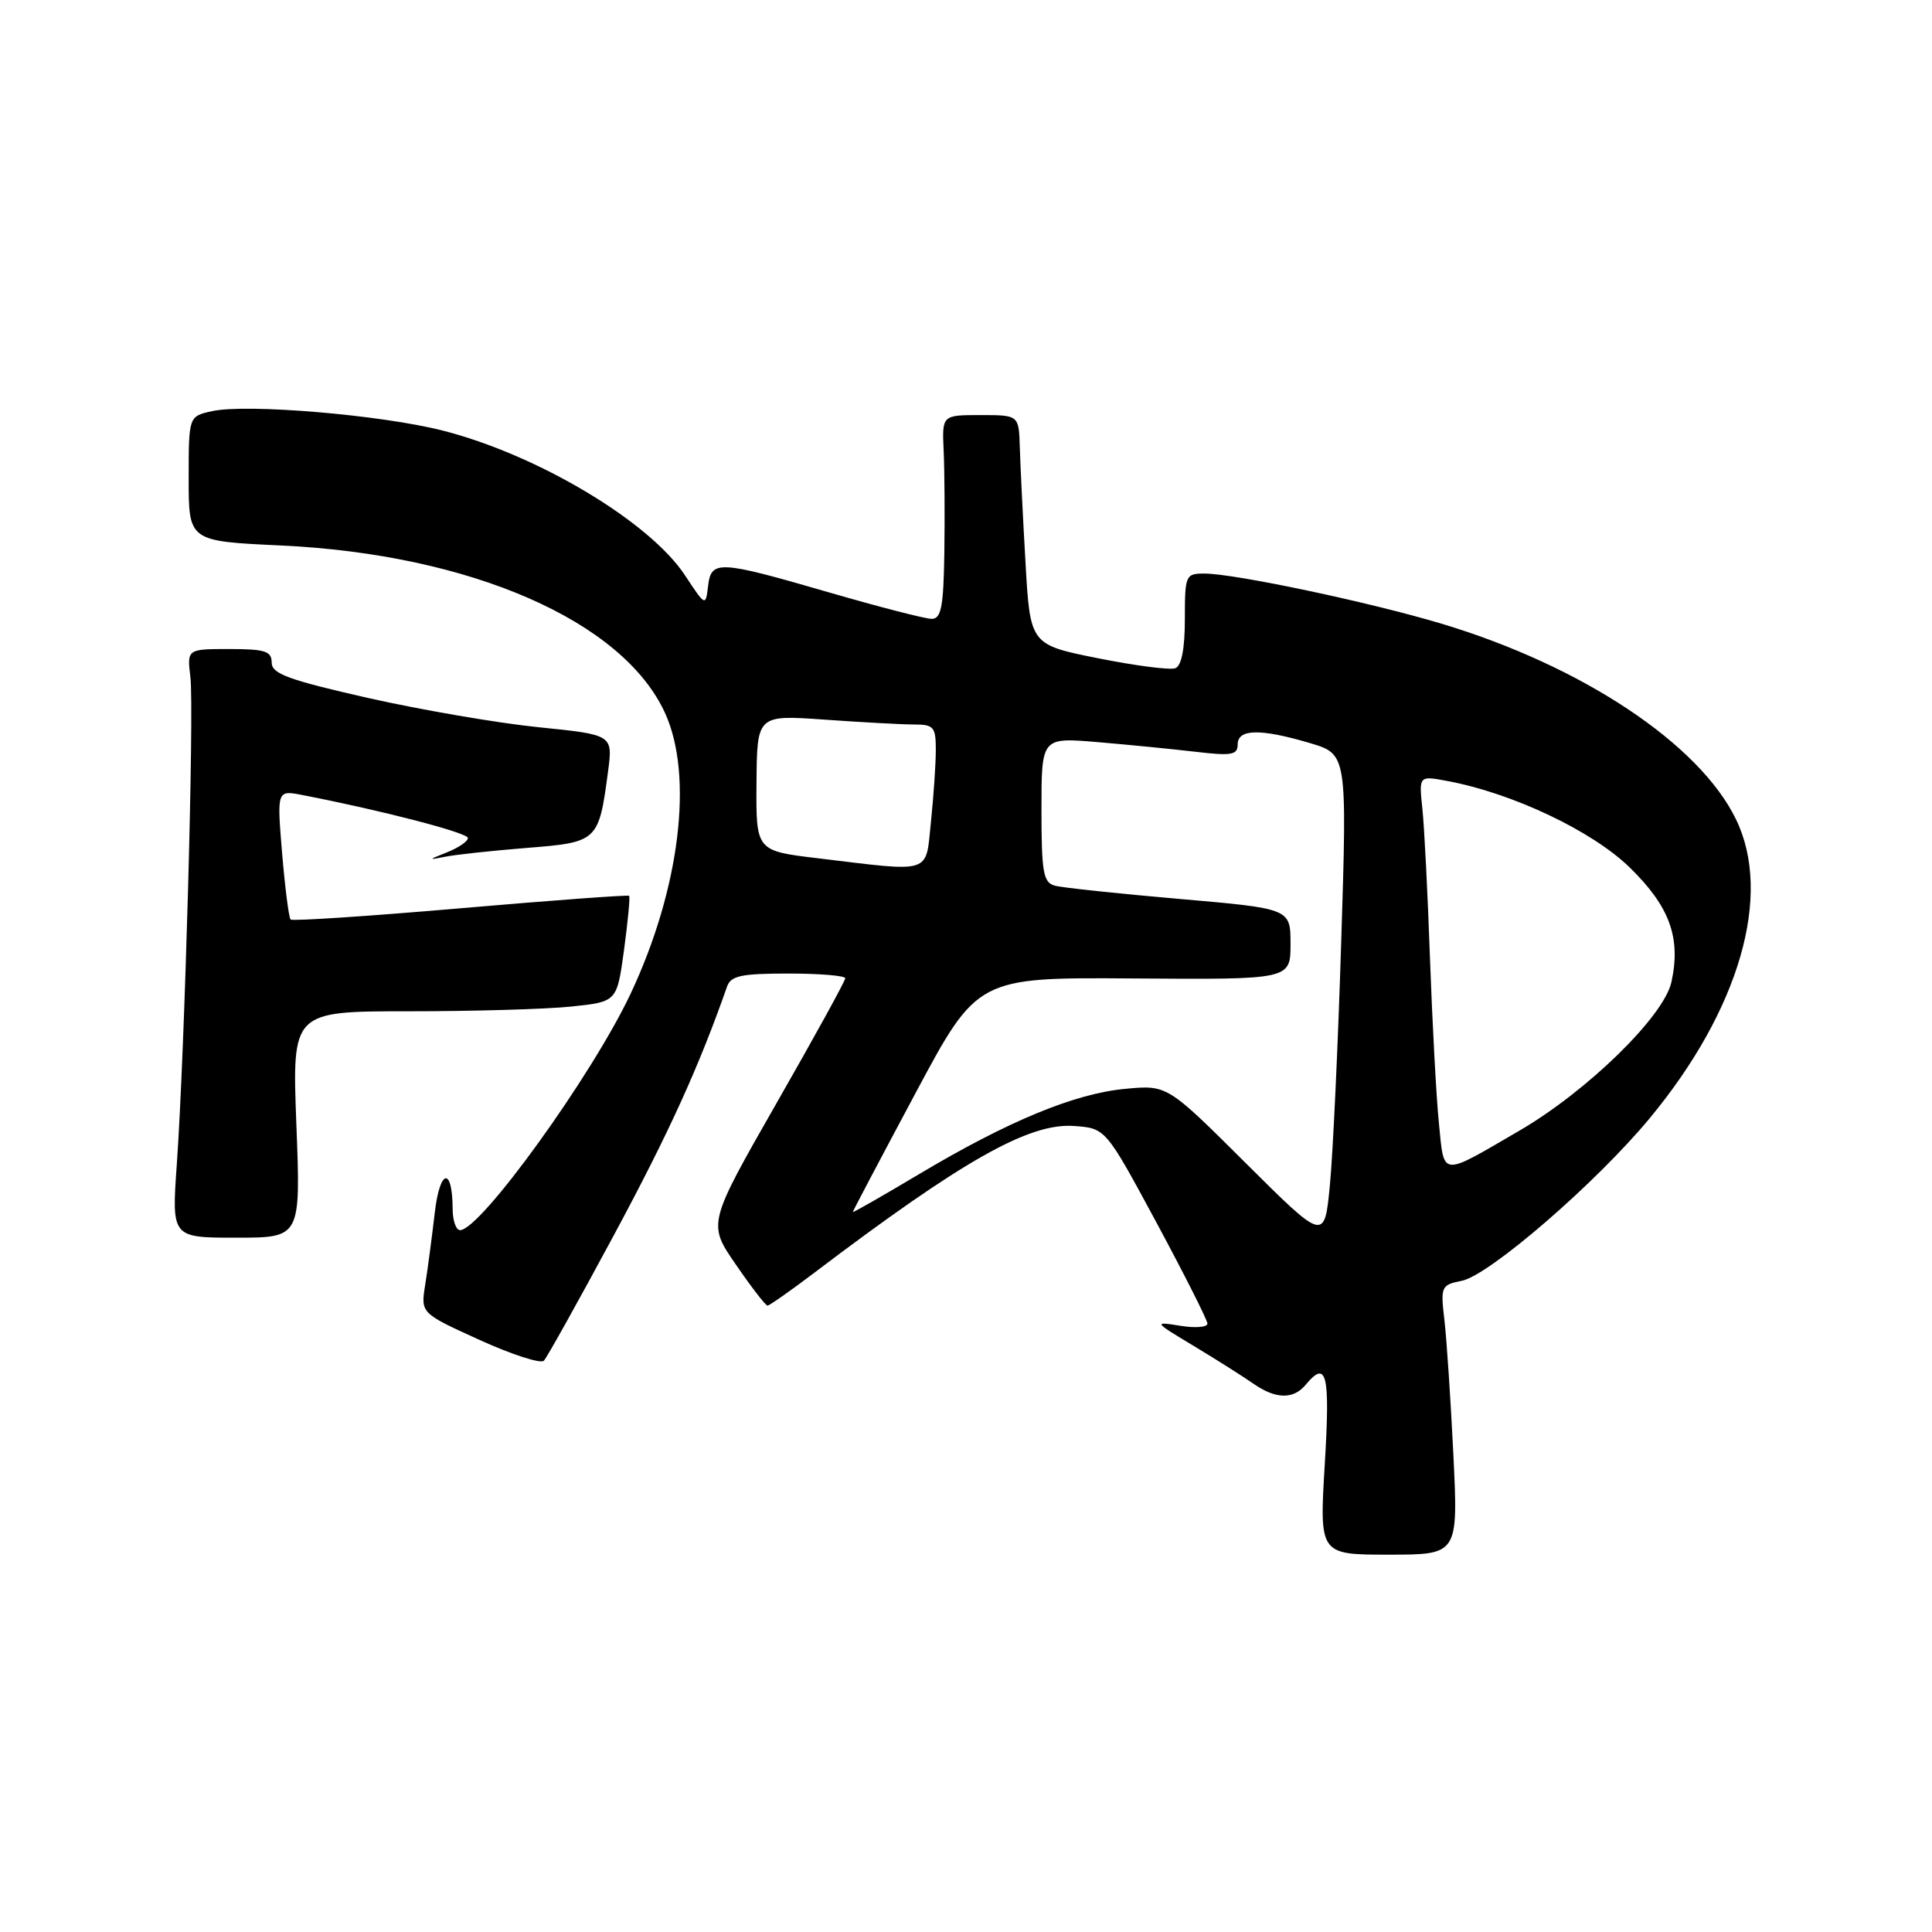 <?xml version="1.0" encoding="UTF-8" standalone="no"?>
<!DOCTYPE svg PUBLIC "-//W3C//DTD SVG 1.1//EN" "http://www.w3.org/Graphics/SVG/1.1/DTD/svg11.dtd" >
<svg xmlns="http://www.w3.org/2000/svg" xmlns:xlink="http://www.w3.org/1999/xlink" version="1.1" viewBox="0 0 256 256">
 <g >
 <path fill="currentColor"
d=" M 192.58 192.75 C 192.22 185.46 191.69 177.43 191.39 174.89 C 190.87 170.46 190.96 170.26 193.70 169.71 C 197.35 168.98 211.56 156.69 218.63 148.13 C 230.50 133.78 234.89 118.59 230.04 108.59 C 225.20 98.57 209.61 88.22 191.00 82.64 C 181.51 79.79 163.57 76.00 159.59 76.00 C 157.09 76.00 157.00 76.21 157.00 82.03 C 157.00 85.95 156.56 88.23 155.74 88.54 C 155.05 88.81 150.44 88.21 145.49 87.22 C 136.50 85.42 136.50 85.42 135.88 74.46 C 135.53 68.43 135.20 61.59 135.13 59.25 C 135.00 55.00 135.00 55.00 129.91 55.00 C 124.82 55.00 124.82 55.00 125.04 59.75 C 125.16 62.36 125.20 68.44 125.13 73.25 C 125.02 80.42 124.72 82.00 123.45 82.00 C 122.60 82.00 116.49 80.42 109.86 78.50 C 95.16 74.23 94.23 74.18 93.82 77.69 C 93.50 80.36 93.47 80.34 90.77 76.24 C 86.08 69.12 71.23 60.25 58.65 57.05 C 50.46 54.97 32.69 53.47 28.10 54.48 C 25.00 55.16 25.00 55.16 25.00 63.43 C 25.00 71.71 25.00 71.71 37.25 72.28 C 62.38 73.46 82.57 82.28 88.13 94.50 C 91.93 102.84 90.08 117.83 83.55 131.69 C 78.43 142.54 63.67 163.00 60.96 163.00 C 60.43 163.00 59.99 161.76 59.98 160.25 C 59.95 154.54 58.29 154.84 57.61 160.68 C 57.24 163.88 56.67 168.19 56.34 170.25 C 55.74 174.00 55.74 174.00 63.53 177.54 C 67.81 179.49 71.65 180.73 72.07 180.30 C 72.48 179.86 76.70 172.30 81.43 163.50 C 88.67 150.03 92.62 141.33 96.33 130.75 C 96.83 129.29 98.20 129.00 104.47 129.00 C 108.61 129.00 112.00 129.28 112.00 129.63 C 112.00 129.98 107.90 137.43 102.88 146.20 C 93.77 162.15 93.77 162.15 97.51 167.57 C 99.56 170.56 101.45 173.00 101.70 173.00 C 101.95 173.00 104.71 171.06 107.83 168.70 C 127.52 153.77 136.37 148.76 142.32 149.20 C 146.50 149.50 146.50 149.50 153.24 162.00 C 156.94 168.88 159.98 174.90 159.99 175.38 C 159.99 175.87 158.37 176.00 156.38 175.67 C 152.82 175.10 152.84 175.14 158.22 178.37 C 161.22 180.18 164.74 182.41 166.06 183.33 C 169.02 185.40 171.37 185.46 173.00 183.50 C 175.80 180.12 176.26 182.00 175.54 194.00 C 174.82 206.00 174.82 206.00 184.02 206.00 C 193.22 206.00 193.22 206.00 192.58 192.75 Z  M 39.27 149.00 C 38.70 134.00 38.70 134.00 54.20 134.00 C 62.73 134.00 72.42 133.72 75.73 133.37 C 81.75 132.74 81.75 132.74 82.69 125.85 C 83.20 122.06 83.51 118.84 83.36 118.70 C 83.22 118.56 73.17 119.30 61.02 120.35 C 48.87 121.40 38.74 122.07 38.51 121.84 C 38.27 121.61 37.77 117.65 37.38 113.05 C 36.69 104.69 36.69 104.69 40.09 105.35 C 50.61 107.39 62.00 110.35 62.00 111.04 C 62.00 111.48 60.76 112.33 59.25 112.93 C 56.72 113.93 56.70 113.98 59.00 113.52 C 60.38 113.24 65.25 112.72 69.83 112.35 C 79.21 111.61 79.34 111.49 80.57 102.22 C 81.21 97.36 81.21 97.36 71.35 96.36 C 65.93 95.81 55.76 94.06 48.75 92.48 C 38.22 90.09 36.00 89.28 36.00 87.80 C 36.00 86.28 35.12 86.00 30.39 86.00 C 24.78 86.00 24.78 86.00 25.23 89.75 C 25.74 94.02 24.47 139.52 23.43 154.25 C 22.74 164.00 22.74 164.00 31.30 164.00 C 39.85 164.00 39.85 164.00 39.27 149.00 Z  M 165.08 154.13 C 154.66 143.75 154.66 143.75 149.08 144.28 C 142.37 144.91 133.55 148.56 121.75 155.60 C 116.94 158.47 113.00 160.72 113.00 160.60 C 113.00 160.48 116.72 153.43 121.26 144.94 C 129.51 129.50 129.51 129.50 150.26 129.65 C 171.00 129.80 171.00 129.80 171.00 125.09 C 171.00 120.39 171.00 120.39 156.25 119.11 C 148.14 118.41 140.71 117.62 139.75 117.35 C 138.24 116.93 138.00 115.56 138.00 107.29 C 138.00 97.71 138.00 97.71 145.38 98.33 C 149.44 98.67 155.29 99.25 158.38 99.61 C 163.19 100.18 164.00 100.04 164.00 98.64 C 164.00 96.57 167.01 96.52 173.57 98.46 C 178.50 99.93 178.50 99.93 177.72 124.71 C 177.30 138.35 176.62 152.88 176.22 157.00 C 175.50 164.50 175.50 164.50 165.08 154.13 Z  M 190.66 148.80 C 190.31 145.34 189.79 135.53 189.48 127.00 C 189.18 118.47 188.73 109.54 188.47 107.14 C 188.01 102.78 188.01 102.78 191.75 103.48 C 200.41 105.09 210.96 110.09 215.94 114.94 C 221.25 120.12 222.76 124.26 221.47 130.14 C 220.47 134.67 210.33 144.58 201.31 149.83 C 190.76 155.97 191.38 156.03 190.66 148.80 Z  M 108.33 113.72 C 100.17 112.74 100.17 112.74 100.24 103.73 C 100.31 94.72 100.31 94.72 109.31 95.36 C 114.26 95.71 119.59 96.00 121.15 96.00 C 123.72 96.00 124.00 96.33 124.00 99.35 C 124.00 101.20 123.71 105.47 123.36 108.85 C 122.62 115.92 123.72 115.57 108.33 113.72 Z "/>
</g>
</svg>